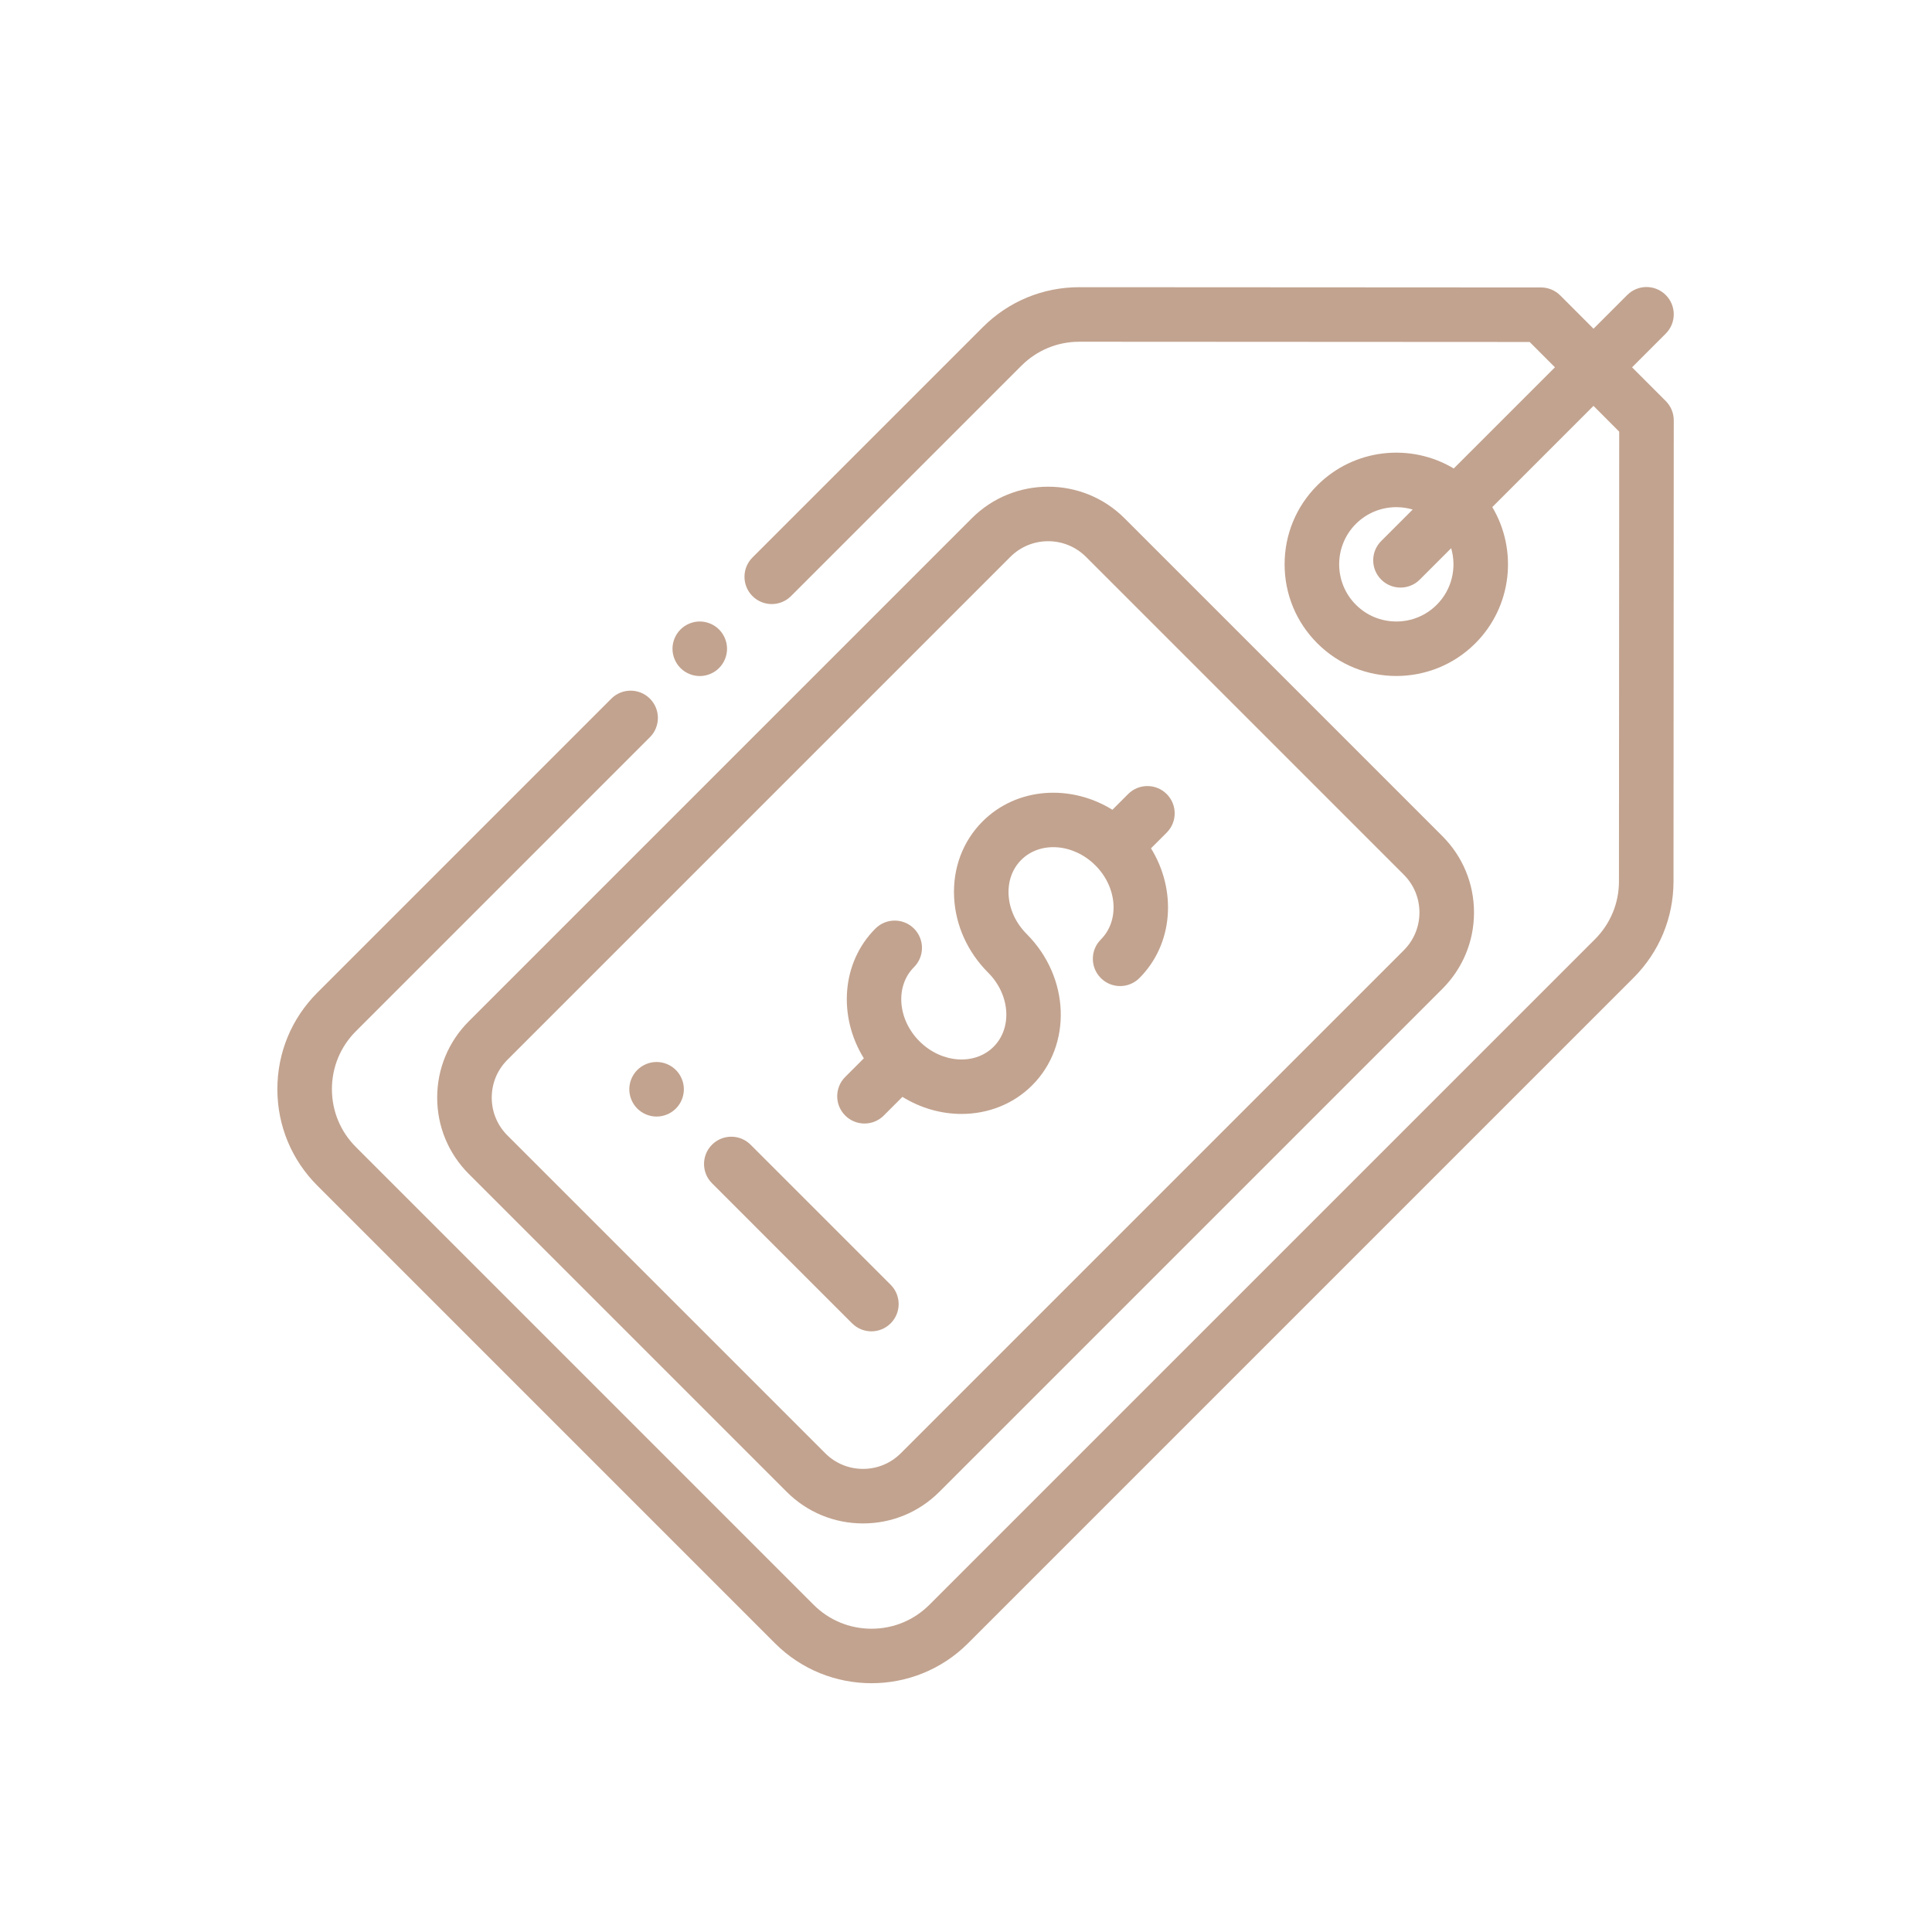 <svg width="101" height="101" viewBox="0 0 101 101" fill="none" xmlns="http://www.w3.org/2000/svg">
<g clip-path="url(#clip0)">
<path d="M37.59 32.908C37.325 32.643 36.957 32.49 36.582 32.49C36.207 32.49 35.839 32.643 35.574 32.908C35.309 33.173 35.156 33.541 35.156 33.916C35.156 34.291 35.309 34.659 35.574 34.924C35.839 35.189 36.207 35.342 36.582 35.342C36.957 35.342 37.325 35.189 37.59 34.924C37.855 34.659 38.008 34.291 38.008 33.916C38.008 33.541 37.855 33.173 37.59 32.908Z" fill="#C2A38F"/>
<path d="M87.083 20.967L85.32 19.202L87.082 17.439C87.639 16.883 87.639 15.98 87.082 15.423C86.525 14.866 85.623 14.866 85.066 15.423L83.305 17.184L81.567 15.445C81.3 15.178 80.938 15.027 80.56 15.027L56.428 15.014C56.426 15.014 56.425 15.014 56.424 15.014C54.518 15.014 52.727 15.755 51.379 17.103L39.337 29.145C38.78 29.702 38.78 30.605 39.337 31.162C39.894 31.718 40.796 31.718 41.353 31.162L53.396 19.119C54.205 18.311 55.28 17.865 56.424 17.865C56.425 17.865 56.425 17.865 56.426 17.865L79.967 17.878L81.288 19.201L75.998 24.491C73.755 23.147 70.797 23.44 68.866 25.371C67.763 26.474 67.156 27.941 67.156 29.501C67.156 31.061 67.763 32.528 68.866 33.631C70.005 34.77 71.501 35.339 72.996 35.339C74.492 35.339 75.988 34.77 77.127 33.631C79.055 31.703 79.35 28.752 78.013 26.509L83.304 21.218L84.648 22.565L84.635 46.074C84.635 47.217 84.189 48.291 83.381 49.1L48.588 83.892C47.78 84.701 46.704 85.146 45.56 85.146C44.417 85.146 43.341 84.701 42.532 83.892L18.606 59.965C17.797 59.156 17.352 58.081 17.352 56.937C17.352 55.793 17.797 54.718 18.606 53.909L33.975 38.54C34.532 37.983 34.532 37.081 33.975 36.523C33.418 35.967 32.516 35.967 31.959 36.523L16.59 51.893C15.242 53.24 14.5 55.032 14.5 56.937C14.5 58.843 15.242 60.634 16.59 61.982L40.516 85.908C41.907 87.299 43.733 87.994 45.56 87.994C47.387 87.994 49.214 87.299 50.605 85.908L85.397 51.116C86.743 49.77 87.486 47.979 87.487 46.075L87.5 21.975C87.5 21.597 87.35 21.234 87.083 20.967ZM75.11 31.615C74.546 32.179 73.795 32.49 72.996 32.49C72.198 32.49 71.447 32.179 70.883 31.615C69.717 30.449 69.717 28.553 70.883 27.387C71.466 26.805 72.231 26.513 72.996 26.513C73.285 26.513 73.573 26.555 73.852 26.637L72.206 28.283C71.649 28.84 71.649 29.743 72.206 30.3C72.484 30.578 72.849 30.717 73.214 30.717C73.579 30.717 73.944 30.578 74.222 30.3L75.863 28.659C76.16 29.674 75.909 30.816 75.11 31.615Z" fill="#C2A38F"/>
<path d="M75.403 43.71L58.787 27.094C56.586 24.893 53.004 24.893 50.803 27.094L24.509 53.389C23.443 54.455 22.855 55.872 22.855 57.38C22.855 58.888 23.443 60.306 24.509 61.372L41.125 77.988C42.191 79.054 43.609 79.641 45.117 79.641C46.625 79.641 48.042 79.054 49.108 77.988L75.403 51.694C76.469 50.627 77.057 49.21 77.057 47.702C77.057 46.194 76.469 44.776 75.403 43.71ZM73.387 49.677L47.092 75.972C46.565 76.499 45.863 76.79 45.117 76.79C44.371 76.79 43.669 76.499 43.142 75.972L26.525 59.356C25.998 58.828 25.707 58.127 25.707 57.38C25.707 56.634 25.998 55.932 26.525 55.405L52.82 29.11C53.365 28.566 54.08 28.293 54.795 28.293C55.511 28.293 56.226 28.566 56.771 29.11L73.387 45.726C73.914 46.254 74.205 46.956 74.205 47.702C74.205 48.448 73.914 49.15 73.387 49.677Z" fill="#C2A38F"/>
<path d="M60.992 43.527C61.549 42.971 61.549 42.068 60.992 41.511C60.435 40.954 59.532 40.954 58.975 41.511L58.154 42.332C55.962 40.978 53.15 41.16 51.371 42.937C50.335 43.974 49.804 45.382 49.878 46.901C49.949 48.369 50.581 49.77 51.657 50.846C51.657 50.846 51.657 50.846 51.657 50.846C52.804 51.993 52.932 53.731 51.943 54.721C50.953 55.711 49.214 55.582 48.067 54.435C46.92 53.288 46.792 51.55 47.781 50.56C48.338 50.003 48.338 49.1 47.781 48.543C47.224 47.987 46.322 47.987 45.765 48.543C43.987 50.321 43.805 53.134 45.159 55.326L44.185 56.3C43.628 56.857 43.628 57.76 44.185 58.317C44.464 58.596 44.829 58.735 45.194 58.735C45.559 58.735 45.924 58.595 46.202 58.317L47.177 57.342C48.135 57.934 49.211 58.234 50.267 58.234C51.629 58.233 52.958 57.738 53.959 56.737C56.06 54.636 55.932 51.09 53.675 48.831C53.674 48.83 53.674 48.83 53.674 48.829C53.1 48.255 52.763 47.522 52.726 46.763C52.692 46.057 52.927 45.415 53.388 44.954C54.377 43.964 56.116 44.092 57.263 45.239C57.263 45.239 57.263 45.239 57.263 45.239C57.264 45.239 57.264 45.239 57.264 45.239C58.411 46.387 58.538 48.125 57.549 49.115C56.992 49.672 56.992 50.574 57.549 51.131C57.827 51.41 58.192 51.549 58.557 51.549C58.922 51.549 59.287 51.41 59.565 51.131C61.343 49.353 61.525 46.54 60.171 44.348L60.992 43.527Z" fill="#C2A38F"/>
<path d="M46.562 67.165L39.239 59.842C38.682 59.285 37.779 59.285 37.222 59.842C36.666 60.398 36.666 61.301 37.222 61.858L44.545 69.181C44.824 69.459 45.189 69.599 45.553 69.599C45.918 69.599 46.283 69.459 46.562 69.181C47.118 68.624 47.118 67.722 46.562 67.165Z" fill="#C2A38F"/>
<path d="M35.332 55.936C35.067 55.671 34.7 55.518 34.324 55.518C33.949 55.518 33.583 55.67 33.316 55.936C33.051 56.201 32.898 56.569 32.898 56.945C32.898 57.32 33.051 57.688 33.316 57.953C33.581 58.218 33.949 58.371 34.324 58.371C34.701 58.371 35.067 58.218 35.332 57.953C35.599 57.687 35.751 57.32 35.751 56.945C35.751 56.569 35.599 56.202 35.332 55.936Z" fill="#C2A38F"/>
</g>
<defs>
<clipPath id="clip0">
<rect width="73" height="73" fill="white" transform="translate(14.5 15)"/>
</clipPath>
</defs>
</svg>
